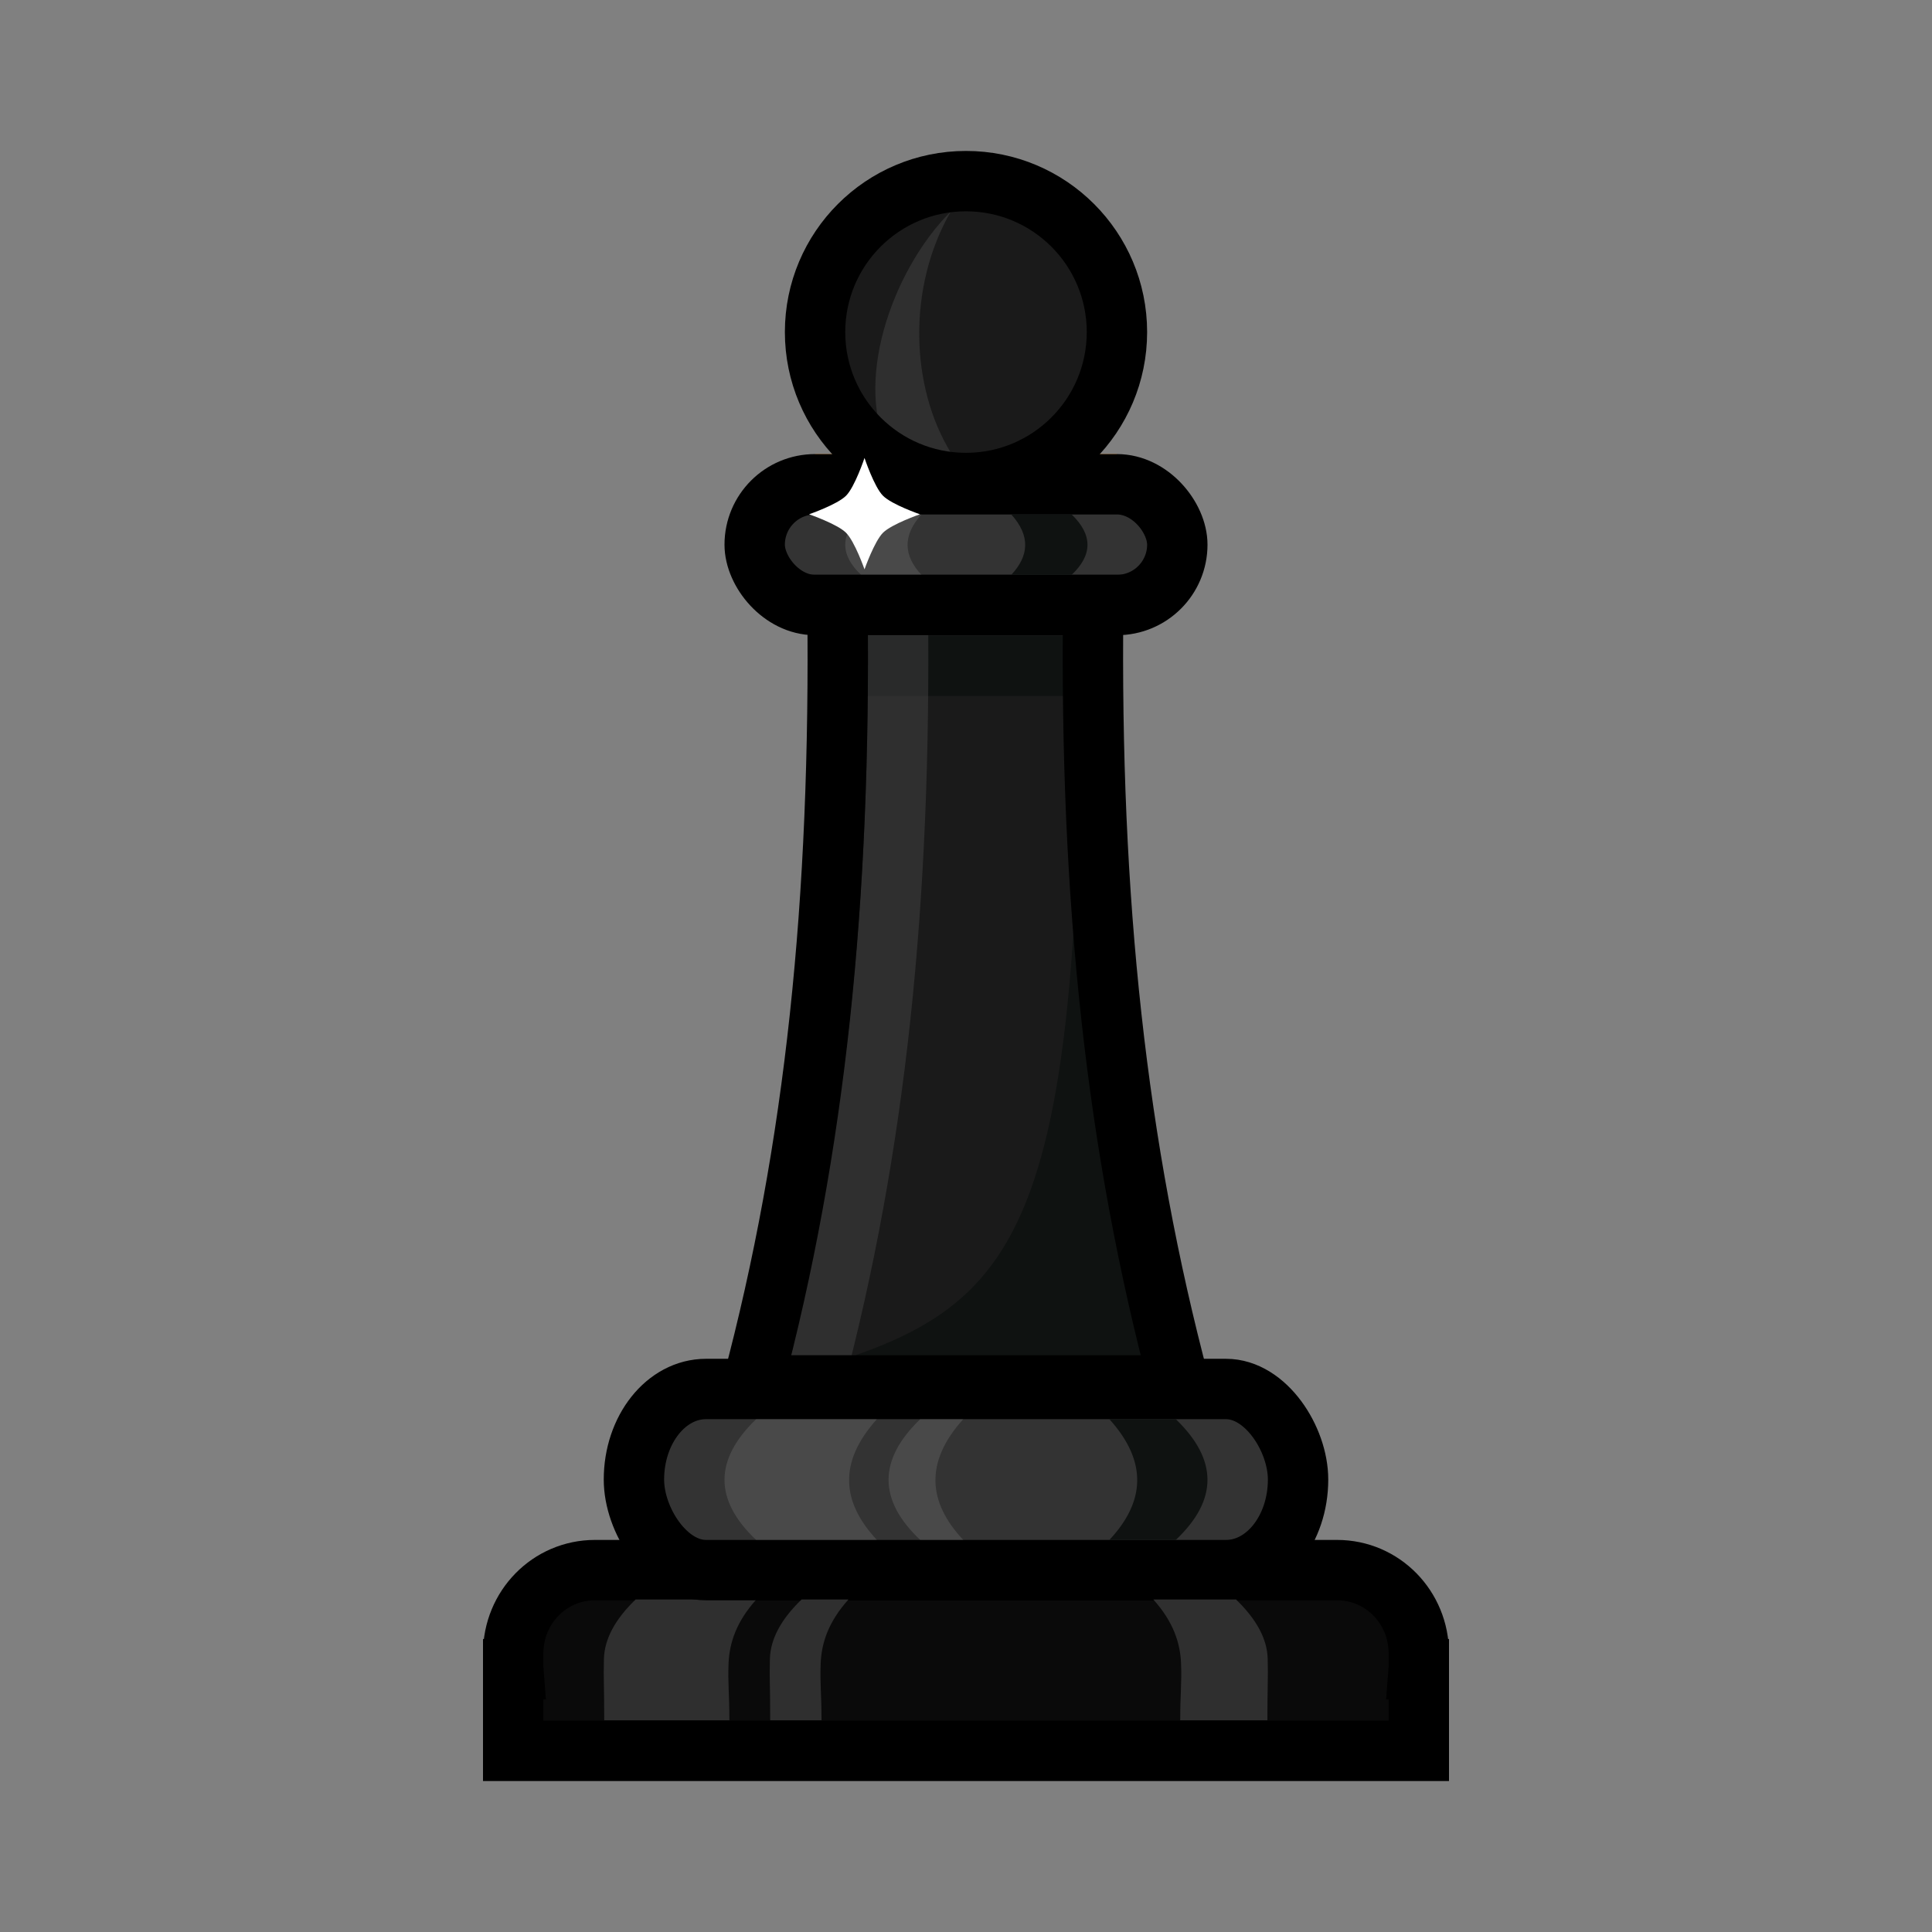<svg xmlns="http://www.w3.org/2000/svg" width="32" height="32" id="games"><rect width="100%" height="100%" fill="#808080" stroke="none"/><g transform="translate(-257.794 192.838)"><path fill="#1a1a1a" fill-rule="evenodd" d="M275.901-182.818c-.058 4.89.385 8.996 1.432 12.927h-7.078c1.047-3.93 1.467-8.037 1.41-12.927z"></path><path fill="#0f1211" fill-rule="evenodd" d="M275.697-182.262c-.056 4.687.375 8.623 1.397 12.391h-6.906c4.322-1.158 5.51-1.559 5.51-12.39z"></path><path style="isolation:auto;mix-blend-mode:normal" fill="#0a0a0a" stroke="#000" stroke-linecap="round" d="M267.649-166.832c-.752 0-1.355.615-1.355 1.38v.235l.002.026h-.002v1.353h15v-1.353h-.002l.002-.026v-.236c0-.764-.603-1.379-1.354-1.379h-12.291z" color="#000" overflow="visible"></path><rect width="5" height="1" x="271.294" y="-185.317" fill="#f49d3b" rx="0" ry="0"></rect><rect width="7" height="2" x="270.294" y="-184.817" fill="#333" stroke="#000" rx="1" ry="1"></rect><path fill="#2f2f2f" fill-rule="evenodd" d="M268.321-166.345h2c-.33.366-.446.718-.46 1.06-.013.334.014.5.014.94h-2.073c0-.578-.014-.68-.005-1.02.01-.327.185-.653.524-.98z"></path><rect width="11" height="3" x="268.294" y="-169.832" fill="#333" stroke="#000" rx="1.193" ry="1.5"></rect><path fill="#fff" fill-rule="evenodd" d="M270.318-169.332h2c-.641.711-.586 1.374 0 2h-2c-.705-.667-.692-1.333 0-2zm1.738-14.985h1c-.32.355-.293.687 0 1h-1c-.352-.333-.346-.667 0-1zm.98 14.985h.712c-.641.711-.586 1.374 0 2h-.712c-.706-.667-.693-1.333 0-2z" opacity=".11"></path><path fill="#2f2f2f" fill-rule="evenodd" d="M271.07-166.345h.777c-.33.366-.447.718-.46 1.06-.013.334.014.5.014.94h-.85c0-.578-.014-.68-.005-1.02.01-.327.185-.653.524-.98z"></path><path fill="#0f1211" fill-rule="evenodd" d="M277.27-169.332h-1.101c.642.711.586 1.374 0 2h1.1c.706-.667.693-1.333 0-2z"></path><path fill="#2f2f2f" fill-rule="evenodd" d="M278.267-166.345h-1.37c.329.366.446.718.459 1.06.013.334-.014.5-.014.94h1.444c0-.578.014-.68.005-1.02-.009-.327-.185-.653-.524-.98z"></path><circle cx="273.794" cy="-187.338" r="2.5" fill="#1a1a1a"></circle><path fill="#4d4d4d" fill-rule="evenodd" d="M272.544-185.338h1c-.676-1.101-.723-2.747 0-4-1.011 1.012-1.625 2.917-1 4z" opacity=".42"></path><path style="line-height:normal;text-indent:0;text-align:start;text-decoration-line:none;text-decoration-style:solid;text-decoration-color:#000;text-transform:none;block-progression:tb;isolation:auto;mix-blend-mode:normal" fill="#0f1211" fill-rule="evenodd" d="M271.826-182.31v1h3.967v-1h-3.967z" color="#000" font-family="sans-serif" font-weight="400" overflow="visible"></path><path fill="none" stroke="#4d4d4d" d="M271.255-169.891c1.048-3.93 1.468-8.037 1.41-12.927" opacity=".421"></path><path fill="none" stroke="#000" d="M275.901-182.818c-.058 4.89.385 8.996 1.432 12.927h-7.078c1.047-3.93 1.467-8.037 1.41-12.927z"></path><circle cx="273.794" cy="-187.338" r="2.5" fill="none" stroke="#000" stroke-linecap="round" stroke-linejoin="round"></circle><path fill="#0f1211" fill-rule="evenodd" d="M275.544-184.317h-1c.321.355.293.687 0 1h1c.353-.333.346-.667 0-1z"></path><path style="line-height:normal;text-indent:0;text-align:start;text-decoration-line:none;text-decoration-style:solid;text-decoration-color:#000;text-transform:none;block-progression:tb;isolation:auto;mix-blend-mode:normal" fill="#fff" fill-rule="evenodd" d="M271.807-184.627c-.146.146-.612.307-.612.307s.468.162.612.306c.144.143.306.606.306.606s.163-.463.306-.606c.144-.144.612-.306.612-.306s-.466-.16-.612-.307c-.146-.146-.306-.626-.306-.626s-.16.48-.306.626z" color="#000" font-family="sans-serif" font-weight="400" overflow="visible"></path></g></svg>